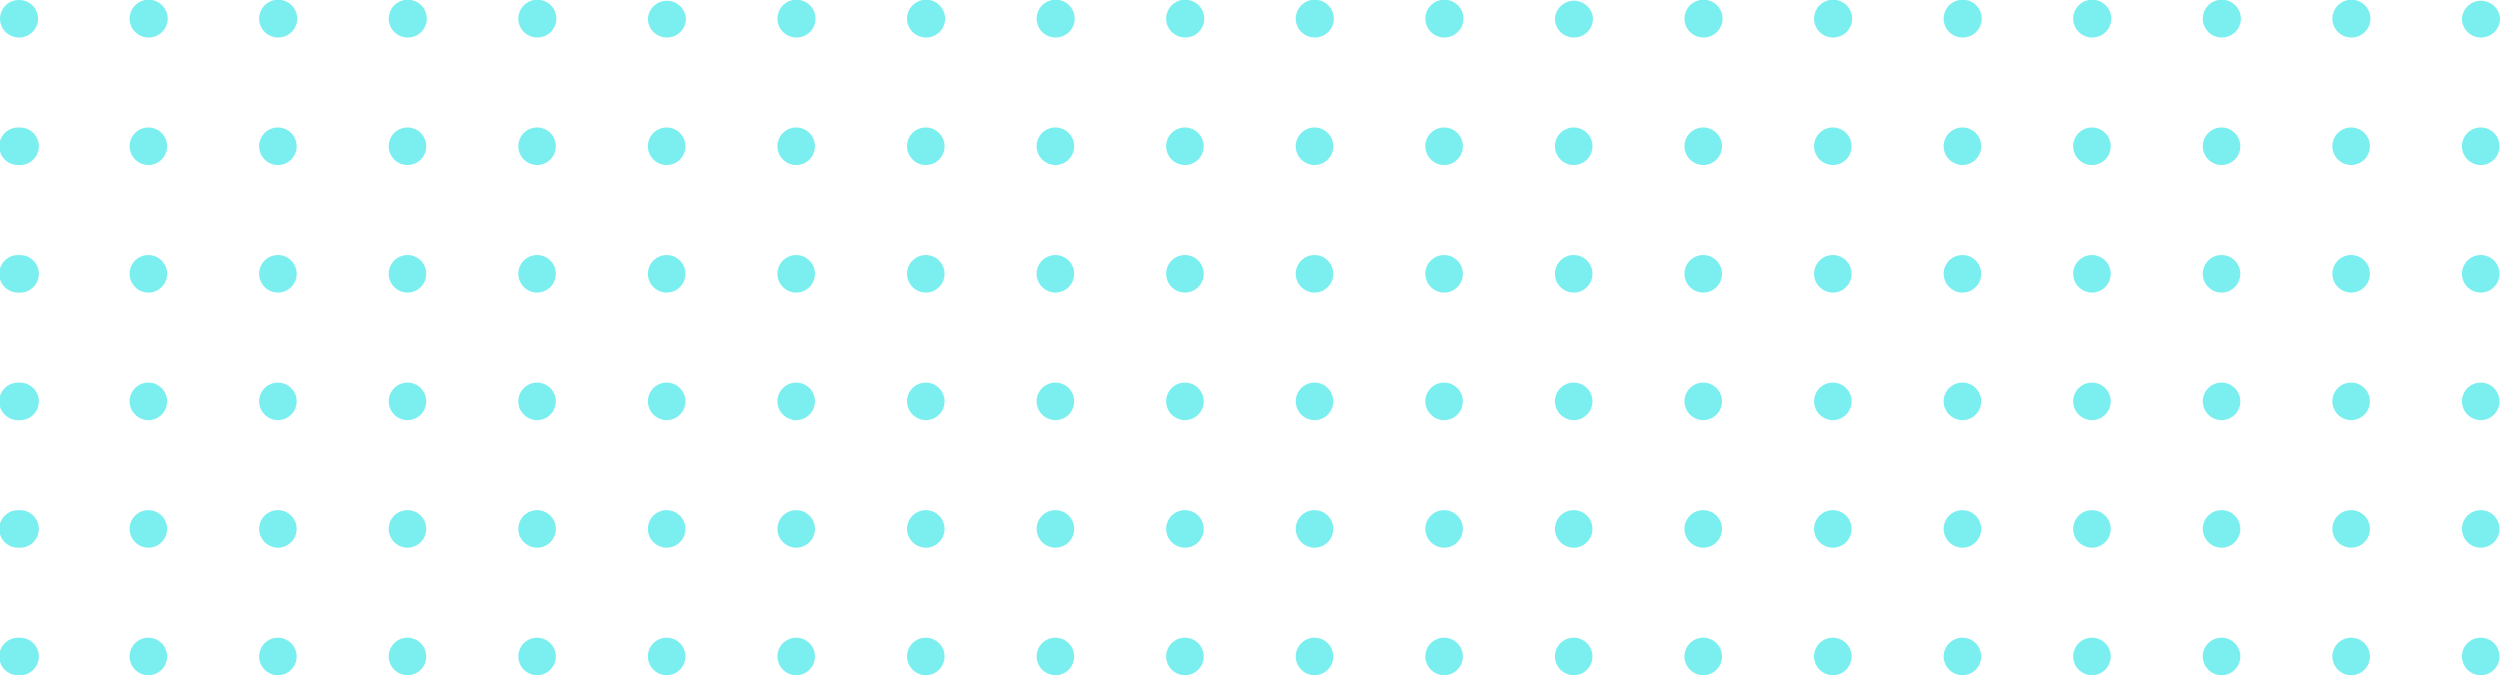 <svg xmlns="http://www.w3.org/2000/svg" viewBox="0 0 441 119.11"><defs><style>.cls-1{isolation:isolate;}.cls-2{opacity:0.57;mix-blend-mode:screen;}.cls-3{fill:#17e3e3;}</style></defs><g class="cls-1"><g id="Layer_2" data-name="Layer 2"><g id="Layer_1-2" data-name="Layer 1"><g class="cls-2"><path class="cls-3" d="M3.36,6.61a3.34,3.34,0,0,0,3.36-3.3A3.34,3.34,0,0,0,3.36,0,3.33,3.33,0,0,0,0,3.31,3.33,3.33,0,0,0,3.36,6.61Z"/><path class="cls-3" d="M26.22,6.61a3.34,3.34,0,0,0,3.36-3.3,3.36,3.36,0,0,0-6.72,0A3.33,3.33,0,0,0,26.22,6.61Z"/><path class="cls-3" d="M49.07,6.61a3.33,3.33,0,0,0,3.36-3.3,3.36,3.36,0,0,0-6.72,0A3.34,3.34,0,0,0,49.07,6.61Z"/><path class="cls-3" d="M71.93,6.61a3.33,3.33,0,0,0,3.36-3.3,3.36,3.36,0,0,0-6.72,0A3.34,3.34,0,0,0,71.93,6.61Z"/><path class="cls-3" d="M94.79,6.61a3.34,3.34,0,0,0,3.36-3.3,3.36,3.36,0,0,0-6.72,0A3.33,3.33,0,0,0,94.79,6.61Z"/><path class="cls-3" d="M117.64,6.61A3.33,3.33,0,0,0,121,3.31a3.36,3.36,0,0,0-6.71,0A3.33,3.33,0,0,0,117.64,6.61Z"/><path class="cls-3" d="M140.5,6.61a3.33,3.33,0,0,0,3.36-3.3,3.36,3.36,0,0,0-6.72,0A3.34,3.34,0,0,0,140.5,6.61Z"/><path class="cls-3" d="M163.36,6.61a3.34,3.34,0,0,0,3.36-3.3,3.36,3.36,0,0,0-6.72,0A3.33,3.33,0,0,0,163.36,6.61Z"/><path class="cls-3" d="M186.22,6.61a3.34,3.34,0,0,0,3.36-3.3,3.36,3.36,0,0,0-6.72,0A3.33,3.33,0,0,0,186.22,6.61Z"/><path class="cls-3" d="M209.07,6.61a3.33,3.33,0,0,0,3.36-3.3,3.36,3.36,0,0,0-6.72,0A3.34,3.34,0,0,0,209.07,6.61Z"/><path class="cls-3" d="M231.93,6.61a3.33,3.33,0,0,0,3.36-3.3,3.36,3.36,0,0,0-6.72,0A3.34,3.34,0,0,0,231.93,6.61Z"/><path class="cls-3" d="M254.79,6.61a3.34,3.34,0,0,0,3.36-3.3,3.36,3.36,0,0,0-6.72,0A3.33,3.33,0,0,0,254.79,6.61Z"/><path class="cls-3" d="M277.64,6.61A3.33,3.33,0,0,0,281,3.31a3.36,3.36,0,0,0-6.71,0A3.33,3.33,0,0,0,277.64,6.61Z"/><path class="cls-3" d="M300.5,6.61a3.33,3.33,0,0,0,3.36-3.3,3.36,3.36,0,0,0-6.72,0A3.34,3.34,0,0,0,300.5,6.61Z"/><path class="cls-3" d="M323.36,6.61a3.34,3.34,0,0,0,3.36-3.3,3.36,3.36,0,0,0-6.72,0A3.33,3.33,0,0,0,323.36,6.61Z"/><path class="cls-3" d="M346.22,6.61a3.34,3.34,0,0,0,3.36-3.3,3.36,3.36,0,0,0-6.72,0A3.33,3.33,0,0,0,346.22,6.61Z"/><path class="cls-3" d="M369.07,6.61a3.33,3.33,0,0,0,3.36-3.3,3.36,3.36,0,0,0-6.72,0A3.34,3.34,0,0,0,369.07,6.61Z"/><path class="cls-3" d="M391.93,6.61a3.33,3.33,0,0,0,3.36-3.3,3.36,3.36,0,0,0-6.72,0A3.34,3.34,0,0,0,391.93,6.61Z"/><path class="cls-3" d="M414.79,6.61a3.34,3.34,0,0,0,3.36-3.3,3.36,3.36,0,0,0-6.72,0A3.33,3.33,0,0,0,414.79,6.61Z"/><path class="cls-3" d="M437.64,6.61A3.33,3.33,0,0,0,441,3.31a3.36,3.36,0,0,0-6.71,0A3.33,3.33,0,0,0,437.64,6.61Z"/><path class="cls-3" d="M3.36,29.11a3.31,3.31,0,1,0,0-6.61,3.31,3.31,0,1,0,0,6.61Z"/><path class="cls-3" d="M26.22,29.11a3.31,3.31,0,1,0-3.36-3.3A3.34,3.34,0,0,0,26.22,29.11Z"/><path class="cls-3" d="M49.07,29.11a3.31,3.31,0,1,0-3.36-3.3A3.33,3.33,0,0,0,49.07,29.11Z"/><path class="cls-3" d="M71.93,29.11a3.31,3.31,0,1,0-3.36-3.3A3.33,3.33,0,0,0,71.93,29.11Z"/><path class="cls-3" d="M94.79,29.11a3.31,3.31,0,1,0-3.36-3.3A3.34,3.34,0,0,0,94.79,29.11Z"/><path class="cls-3" d="M117.64,29.11a3.31,3.31,0,1,0-3.35-3.3A3.33,3.33,0,0,0,117.64,29.11Z"/><path class="cls-3" d="M140.5,29.11a3.31,3.31,0,1,0-3.36-3.3A3.33,3.33,0,0,0,140.5,29.11Z"/><path class="cls-3" d="M163.36,29.11a3.31,3.31,0,1,0-3.36-3.3A3.34,3.34,0,0,0,163.36,29.11Z"/><path class="cls-3" d="M186.22,29.11a3.31,3.31,0,1,0-3.36-3.3A3.34,3.34,0,0,0,186.22,29.11Z"/><path class="cls-3" d="M209.07,29.11a3.31,3.31,0,1,0-3.36-3.3A3.33,3.33,0,0,0,209.07,29.11Z"/><path class="cls-3" d="M231.93,29.11a3.31,3.31,0,1,0-3.36-3.3A3.33,3.33,0,0,0,231.93,29.11Z"/><path class="cls-3" d="M254.79,29.11a3.31,3.31,0,1,0-3.36-3.3A3.34,3.34,0,0,0,254.79,29.11Z"/><path class="cls-3" d="M277.64,29.11a3.31,3.31,0,1,0-3.35-3.3A3.33,3.33,0,0,0,277.64,29.11Z"/><path class="cls-3" d="M300.5,29.11a3.31,3.31,0,1,0-3.36-3.3A3.33,3.33,0,0,0,300.5,29.11Z"/><path class="cls-3" d="M323.36,29.11a3.31,3.31,0,1,0-3.36-3.3A3.34,3.34,0,0,0,323.36,29.11Z"/><path class="cls-3" d="M346.22,29.11a3.31,3.31,0,1,0-3.36-3.3A3.34,3.34,0,0,0,346.22,29.11Z"/><path class="cls-3" d="M369.07,29.11a3.31,3.31,0,1,0-3.36-3.3A3.33,3.33,0,0,0,369.07,29.11Z"/><path class="cls-3" d="M391.93,29.11a3.31,3.31,0,1,0-3.36-3.3A3.33,3.33,0,0,0,391.93,29.11Z"/><path class="cls-3" d="M414.79,29.11a3.31,3.31,0,1,0-3.36-3.3A3.34,3.34,0,0,0,414.79,29.11Z"/><path class="cls-3" d="M437.64,29.11a3.31,3.31,0,1,0-3.35-3.3A3.33,3.33,0,0,0,437.64,29.11Z"/><path class="cls-3" d="M3.36,51.61a3.31,3.31,0,1,0,0-6.61,3.31,3.31,0,1,0,0,6.61Z"/><path class="cls-3" d="M26.22,51.61a3.31,3.31,0,1,0-3.36-3.3A3.34,3.34,0,0,0,26.22,51.61Z"/><path class="cls-3" d="M49.07,51.61a3.31,3.31,0,1,0-3.36-3.3A3.33,3.33,0,0,0,49.07,51.61Z"/><path class="cls-3" d="M71.93,51.61a3.31,3.31,0,1,0-3.36-3.3A3.33,3.33,0,0,0,71.93,51.61Z"/><path class="cls-3" d="M94.79,51.61a3.31,3.31,0,1,0-3.36-3.3A3.34,3.34,0,0,0,94.79,51.61Z"/><path class="cls-3" d="M117.64,51.61a3.31,3.31,0,1,0-3.35-3.3A3.33,3.33,0,0,0,117.64,51.61Z"/><path class="cls-3" d="M140.5,51.61a3.31,3.31,0,1,0-3.36-3.3A3.33,3.33,0,0,0,140.5,51.61Z"/><path class="cls-3" d="M163.36,51.61a3.31,3.31,0,1,0-3.36-3.3A3.34,3.34,0,0,0,163.36,51.61Z"/><path class="cls-3" d="M186.22,51.61a3.31,3.31,0,1,0-3.36-3.3A3.34,3.34,0,0,0,186.22,51.61Z"/><path class="cls-3" d="M209.07,51.61a3.31,3.31,0,1,0-3.36-3.3A3.33,3.33,0,0,0,209.07,51.61Z"/><path class="cls-3" d="M231.93,51.61a3.31,3.31,0,1,0-3.36-3.3A3.33,3.33,0,0,0,231.93,51.61Z"/><path class="cls-3" d="M254.79,51.61a3.31,3.31,0,1,0-3.36-3.3A3.34,3.34,0,0,0,254.79,51.61Z"/><path class="cls-3" d="M277.64,51.61a3.31,3.31,0,1,0-3.35-3.3A3.33,3.33,0,0,0,277.64,51.61Z"/><path class="cls-3" d="M300.5,51.61a3.31,3.31,0,1,0-3.36-3.3A3.33,3.33,0,0,0,300.5,51.61Z"/><path class="cls-3" d="M323.36,51.61a3.31,3.31,0,1,0-3.36-3.3A3.34,3.34,0,0,0,323.36,51.61Z"/><path class="cls-3" d="M346.22,51.61a3.31,3.31,0,1,0-3.36-3.3A3.34,3.34,0,0,0,346.22,51.61Z"/><path class="cls-3" d="M369.07,51.61a3.31,3.31,0,1,0-3.36-3.3A3.33,3.33,0,0,0,369.07,51.61Z"/><path class="cls-3" d="M391.93,51.61a3.31,3.31,0,1,0-3.36-3.3A3.33,3.33,0,0,0,391.93,51.61Z"/><path class="cls-3" d="M414.79,51.61a3.31,3.31,0,1,0-3.36-3.3A3.34,3.34,0,0,0,414.79,51.61Z"/><path class="cls-3" d="M437.64,51.61a3.31,3.31,0,1,0-3.35-3.3A3.33,3.33,0,0,0,437.64,51.61Z"/><path class="cls-3" d="M3.36,74.11a3.31,3.31,0,1,0,0-6.61,3.31,3.31,0,1,0,0,6.61Z"/><path class="cls-3" d="M26.22,74.11a3.31,3.31,0,1,0-3.36-3.3A3.34,3.34,0,0,0,26.22,74.11Z"/><path class="cls-3" d="M49.07,74.11a3.31,3.31,0,1,0-3.36-3.3A3.33,3.33,0,0,0,49.07,74.11Z"/><path class="cls-3" d="M71.93,74.11a3.31,3.31,0,1,0-3.36-3.3A3.33,3.33,0,0,0,71.93,74.11Z"/><path class="cls-3" d="M94.79,74.11a3.31,3.31,0,1,0-3.36-3.3A3.34,3.34,0,0,0,94.79,74.11Z"/><path class="cls-3" d="M117.64,74.11a3.31,3.31,0,1,0-3.35-3.3A3.33,3.33,0,0,0,117.64,74.11Z"/><path class="cls-3" d="M140.5,74.11a3.31,3.31,0,1,0-3.36-3.3A3.33,3.33,0,0,0,140.5,74.11Z"/><path class="cls-3" d="M163.36,74.11a3.31,3.31,0,1,0-3.36-3.3A3.34,3.34,0,0,0,163.36,74.11Z"/><path class="cls-3" d="M186.22,74.11a3.31,3.31,0,1,0-3.36-3.3A3.34,3.34,0,0,0,186.22,74.11Z"/><path class="cls-3" d="M209.07,74.11a3.31,3.31,0,1,0-3.36-3.3A3.33,3.33,0,0,0,209.07,74.11Z"/><path class="cls-3" d="M231.93,74.11a3.31,3.31,0,1,0-3.36-3.3A3.33,3.33,0,0,0,231.93,74.11Z"/><path class="cls-3" d="M254.79,74.11a3.31,3.31,0,1,0-3.36-3.3A3.34,3.34,0,0,0,254.79,74.11Z"/><path class="cls-3" d="M277.64,74.11a3.31,3.31,0,1,0-3.35-3.3A3.33,3.33,0,0,0,277.64,74.11Z"/><path class="cls-3" d="M300.5,74.11a3.31,3.31,0,1,0-3.36-3.3A3.33,3.33,0,0,0,300.5,74.11Z"/><path class="cls-3" d="M323.36,74.11a3.31,3.31,0,1,0-3.36-3.3A3.34,3.34,0,0,0,323.36,74.11Z"/><path class="cls-3" d="M346.22,74.11a3.31,3.31,0,1,0-3.36-3.3A3.34,3.34,0,0,0,346.22,74.11Z"/><path class="cls-3" d="M369.07,74.11a3.31,3.31,0,1,0-3.36-3.3A3.33,3.33,0,0,0,369.07,74.11Z"/><path class="cls-3" d="M391.93,74.11a3.31,3.31,0,1,0-3.36-3.3A3.33,3.33,0,0,0,391.93,74.11Z"/><path class="cls-3" d="M414.79,74.11a3.31,3.31,0,1,0-3.36-3.3A3.34,3.34,0,0,0,414.79,74.11Z"/><path class="cls-3" d="M437.64,74.11a3.31,3.31,0,1,0-3.35-3.3A3.33,3.33,0,0,0,437.64,74.11Z"/><path class="cls-3" d="M3.36,96.61a3.31,3.31,0,1,0,0-6.61,3.31,3.31,0,1,0,0,6.61Z"/><path class="cls-3" d="M26.22,96.61a3.31,3.31,0,1,0-3.36-3.3A3.34,3.34,0,0,0,26.22,96.61Z"/><path class="cls-3" d="M49.07,96.61a3.31,3.31,0,1,0-3.36-3.3A3.33,3.33,0,0,0,49.07,96.61Z"/><path class="cls-3" d="M71.93,96.61a3.31,3.31,0,1,0-3.36-3.3A3.33,3.33,0,0,0,71.93,96.61Z"/><path class="cls-3" d="M94.79,96.61a3.31,3.31,0,1,0-3.36-3.3A3.34,3.34,0,0,0,94.79,96.61Z"/><path class="cls-3" d="M117.64,96.61a3.31,3.31,0,1,0-3.35-3.3A3.33,3.33,0,0,0,117.64,96.61Z"/><path class="cls-3" d="M140.5,96.61a3.31,3.31,0,1,0-3.36-3.3A3.33,3.33,0,0,0,140.5,96.61Z"/><path class="cls-3" d="M163.36,96.61a3.31,3.31,0,1,0-3.36-3.3A3.34,3.34,0,0,0,163.36,96.61Z"/><path class="cls-3" d="M186.22,96.61a3.31,3.31,0,1,0-3.36-3.3A3.34,3.34,0,0,0,186.22,96.61Z"/><path class="cls-3" d="M209.07,96.61a3.31,3.31,0,1,0-3.36-3.3A3.33,3.33,0,0,0,209.07,96.61Z"/><path class="cls-3" d="M231.93,96.61a3.31,3.31,0,1,0-3.36-3.3A3.33,3.33,0,0,0,231.93,96.61Z"/><path class="cls-3" d="M254.79,96.61a3.31,3.31,0,1,0-3.36-3.3A3.34,3.34,0,0,0,254.79,96.61Z"/><path class="cls-3" d="M277.64,96.61a3.31,3.31,0,1,0-3.35-3.3A3.33,3.33,0,0,0,277.64,96.61Z"/><path class="cls-3" d="M300.5,96.61a3.31,3.31,0,1,0-3.36-3.3A3.33,3.33,0,0,0,300.5,96.61Z"/><path class="cls-3" d="M323.36,96.61a3.31,3.31,0,1,0-3.36-3.3A3.34,3.34,0,0,0,323.36,96.61Z"/><path class="cls-3" d="M346.22,96.61a3.31,3.31,0,1,0-3.36-3.3A3.34,3.34,0,0,0,346.22,96.61Z"/><path class="cls-3" d="M369.07,96.61a3.31,3.31,0,1,0-3.36-3.3A3.33,3.33,0,0,0,369.07,96.61Z"/><path class="cls-3" d="M391.93,96.61a3.31,3.31,0,1,0-3.36-3.3A3.33,3.33,0,0,0,391.93,96.61Z"/><path class="cls-3" d="M414.79,96.61a3.31,3.31,0,1,0-3.36-3.3A3.34,3.34,0,0,0,414.79,96.61Z"/><path class="cls-3" d="M437.64,96.61a3.31,3.31,0,1,0-3.35-3.3A3.33,3.33,0,0,0,437.64,96.61Z"/><path class="cls-3" d="M3.36,119.11a3.31,3.31,0,1,0,0-6.61,3.31,3.31,0,1,0,0,6.61Z"/><path class="cls-3" d="M26.22,119.11a3.31,3.31,0,1,0-3.36-3.3A3.34,3.34,0,0,0,26.22,119.11Z"/><path class="cls-3" d="M49.07,119.11a3.31,3.31,0,1,0-3.36-3.3A3.33,3.33,0,0,0,49.07,119.11Z"/><path class="cls-3" d="M71.93,119.11a3.31,3.31,0,1,0-3.36-3.3A3.33,3.33,0,0,0,71.93,119.11Z"/><path class="cls-3" d="M94.79,119.11a3.31,3.31,0,1,0-3.36-3.3A3.34,3.34,0,0,0,94.79,119.11Z"/><path class="cls-3" d="M117.64,119.11a3.31,3.31,0,1,0-3.35-3.3A3.33,3.33,0,0,0,117.64,119.11Z"/><path class="cls-3" d="M140.5,119.11a3.31,3.31,0,1,0-3.36-3.3A3.33,3.33,0,0,0,140.5,119.11Z"/><path class="cls-3" d="M163.36,119.11a3.31,3.31,0,1,0-3.36-3.3A3.34,3.34,0,0,0,163.36,119.11Z"/><path class="cls-3" d="M186.22,119.11a3.31,3.31,0,1,0-3.36-3.3A3.34,3.34,0,0,0,186.22,119.11Z"/><path class="cls-3" d="M209.07,119.11a3.31,3.31,0,1,0-3.36-3.3A3.33,3.33,0,0,0,209.07,119.11Z"/><path class="cls-3" d="M231.93,119.11a3.31,3.31,0,1,0-3.36-3.3A3.33,3.33,0,0,0,231.93,119.11Z"/><path class="cls-3" d="M254.79,119.11a3.31,3.31,0,1,0-3.36-3.3A3.34,3.34,0,0,0,254.79,119.11Z"/><path class="cls-3" d="M277.64,119.11a3.31,3.31,0,1,0-3.35-3.3A3.33,3.33,0,0,0,277.64,119.11Z"/><path class="cls-3" d="M300.5,119.11a3.31,3.31,0,1,0-3.36-3.3A3.33,3.33,0,0,0,300.5,119.11Z"/><path class="cls-3" d="M323.36,119.11a3.31,3.31,0,1,0-3.36-3.3A3.34,3.34,0,0,0,323.36,119.11Z"/><path class="cls-3" d="M346.22,119.11a3.31,3.31,0,1,0-3.36-3.3A3.34,3.34,0,0,0,346.22,119.11Z"/><path class="cls-3" d="M369.07,119.11a3.31,3.31,0,1,0-3.36-3.3A3.33,3.33,0,0,0,369.07,119.11Z"/><path class="cls-3" d="M391.93,119.11a3.31,3.31,0,1,0-3.36-3.3A3.33,3.33,0,0,0,391.93,119.11Z"/><path class="cls-3" d="M414.79,119.11a3.31,3.31,0,1,0-3.36-3.3A3.34,3.34,0,0,0,414.79,119.11Z"/><path class="cls-3" d="M437.64,119.11a3.31,3.31,0,1,0-3.35-3.3A3.33,3.33,0,0,0,437.64,119.11Z"/></g></g></g></g></svg>